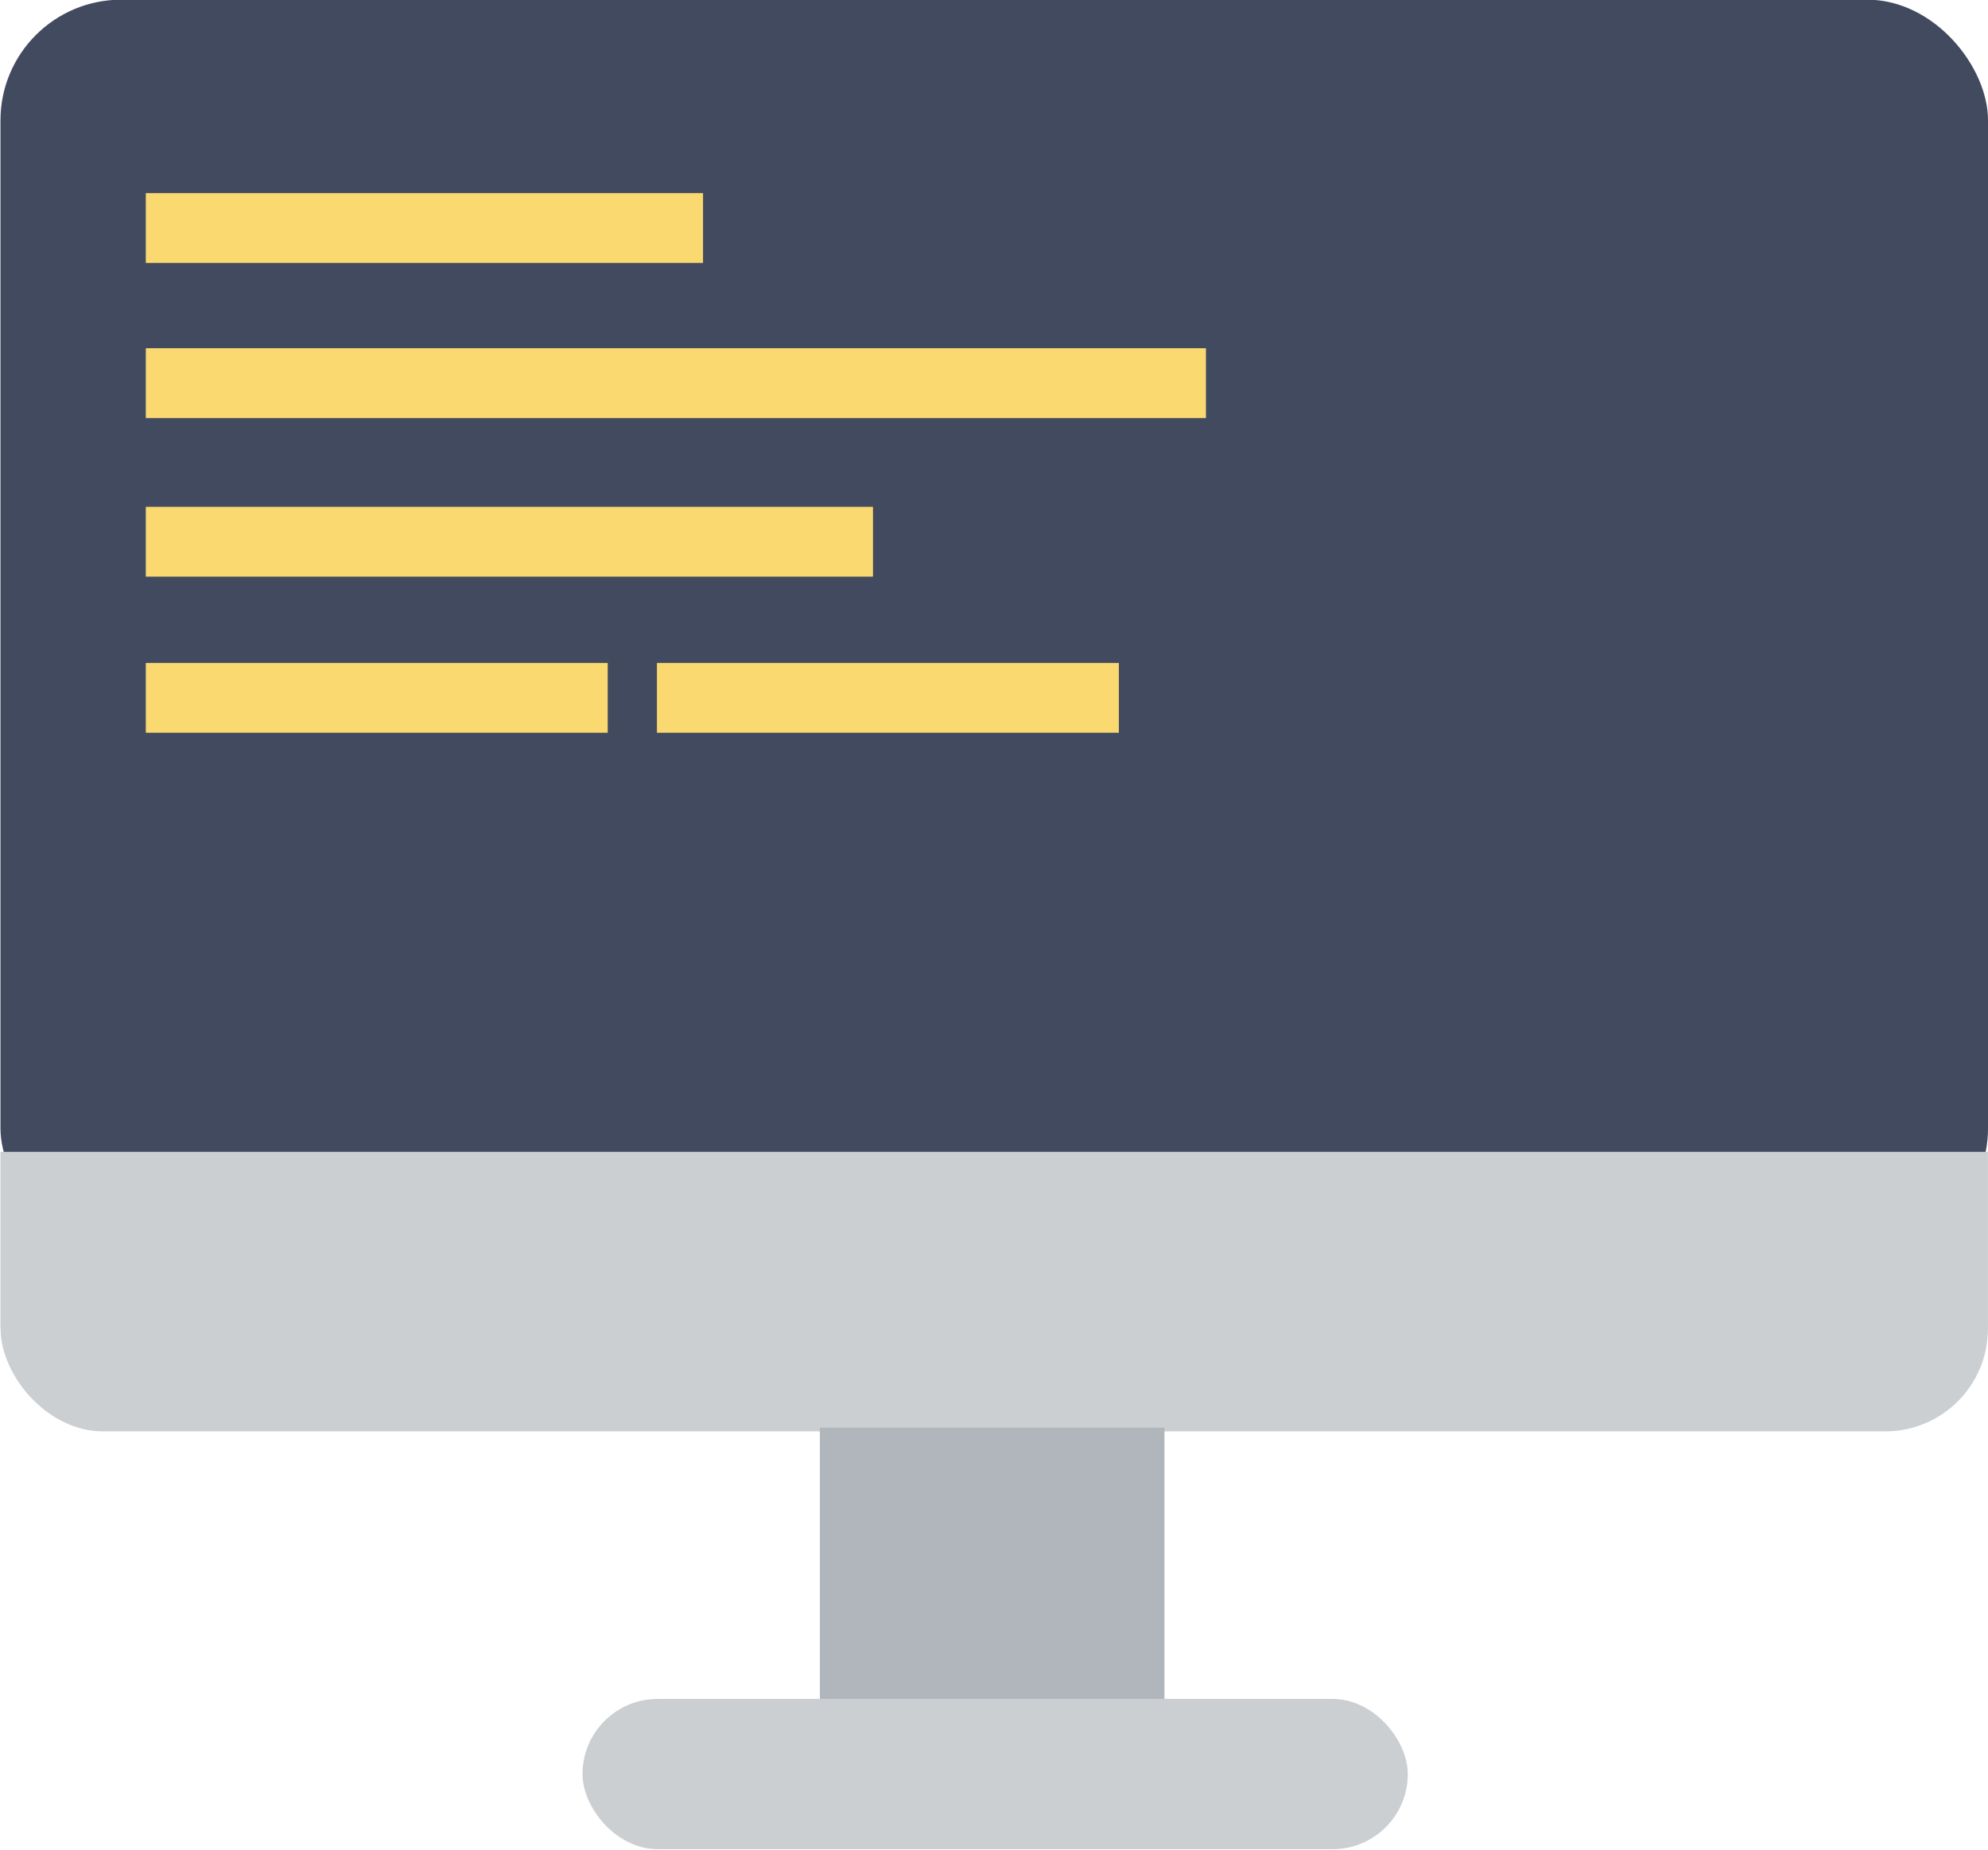 <?xml version="1.0" encoding="UTF-8" standalone="no"?>
<!-- Created with Inkscape (http://www.inkscape.org/) -->
<svg id="svg4008" xmlns:rdf="http://www.w3.org/1999/02/22-rdf-syntax-ns#" xmlns="http://www.w3.org/2000/svg" height="132.5" width="142.35" version="1.1" xmlns:cc="http://creativecommons.org/ns#" xmlns:dc="http://purl.org/dc/elements/1.1/">
 <g id="layer1" transform="translate(-162.32 -119.25)">
  <g id="g3783" transform="matrix(.735 0 0 .735 274.97 11.344)">
   <rect id="rect3773" ry="11.765" height="121.71" width="193.63" y="146.78" x="-153.22" fill="#424a60"/>
   <rect id="rect3775" ry="10" height="20" width="193.61" y="266.29" x="-153.21" fill="#cbcfd2"/>
   <rect id="rect3777" ry="0" height="17.143" width="193.62" y="259.05" x="-153.22" fill="#cbcfd2"/>
   <rect id="rect3779" height="27.5" width="33.571" y="285.93" x="-73.393" fill="#b0b6bb"/>
   <rect id="rect3781" ry="7.321" height="14.643" width="80.4" y="312.36" x="-96.515" fill="#cbcfd2"/>
  </g>
  <path id="path2988" d="m172.76 135.58h39.901" stroke="#fbd971" stroke-width="5" fill="none"/>
  <path id="path2988-1" d="m172.76 146.69h75.911" stroke="#fbd971" stroke-width="5" fill="none"/>
  <path id="path2988-1-7" d="m172.76 158.05h52.069" stroke="#fbd971" stroke-width="5" fill="none"/>
  <path id="path2988-1-4" d="m172.76 169.23h33.075" stroke="#fbd971" stroke-width="5" fill="none"/>
  <path id="path2988-1-4-0" d="m209.36 169.23h33.075" stroke="#fbd971" stroke-width="5" fill="none"/>
 </g>
</svg>
